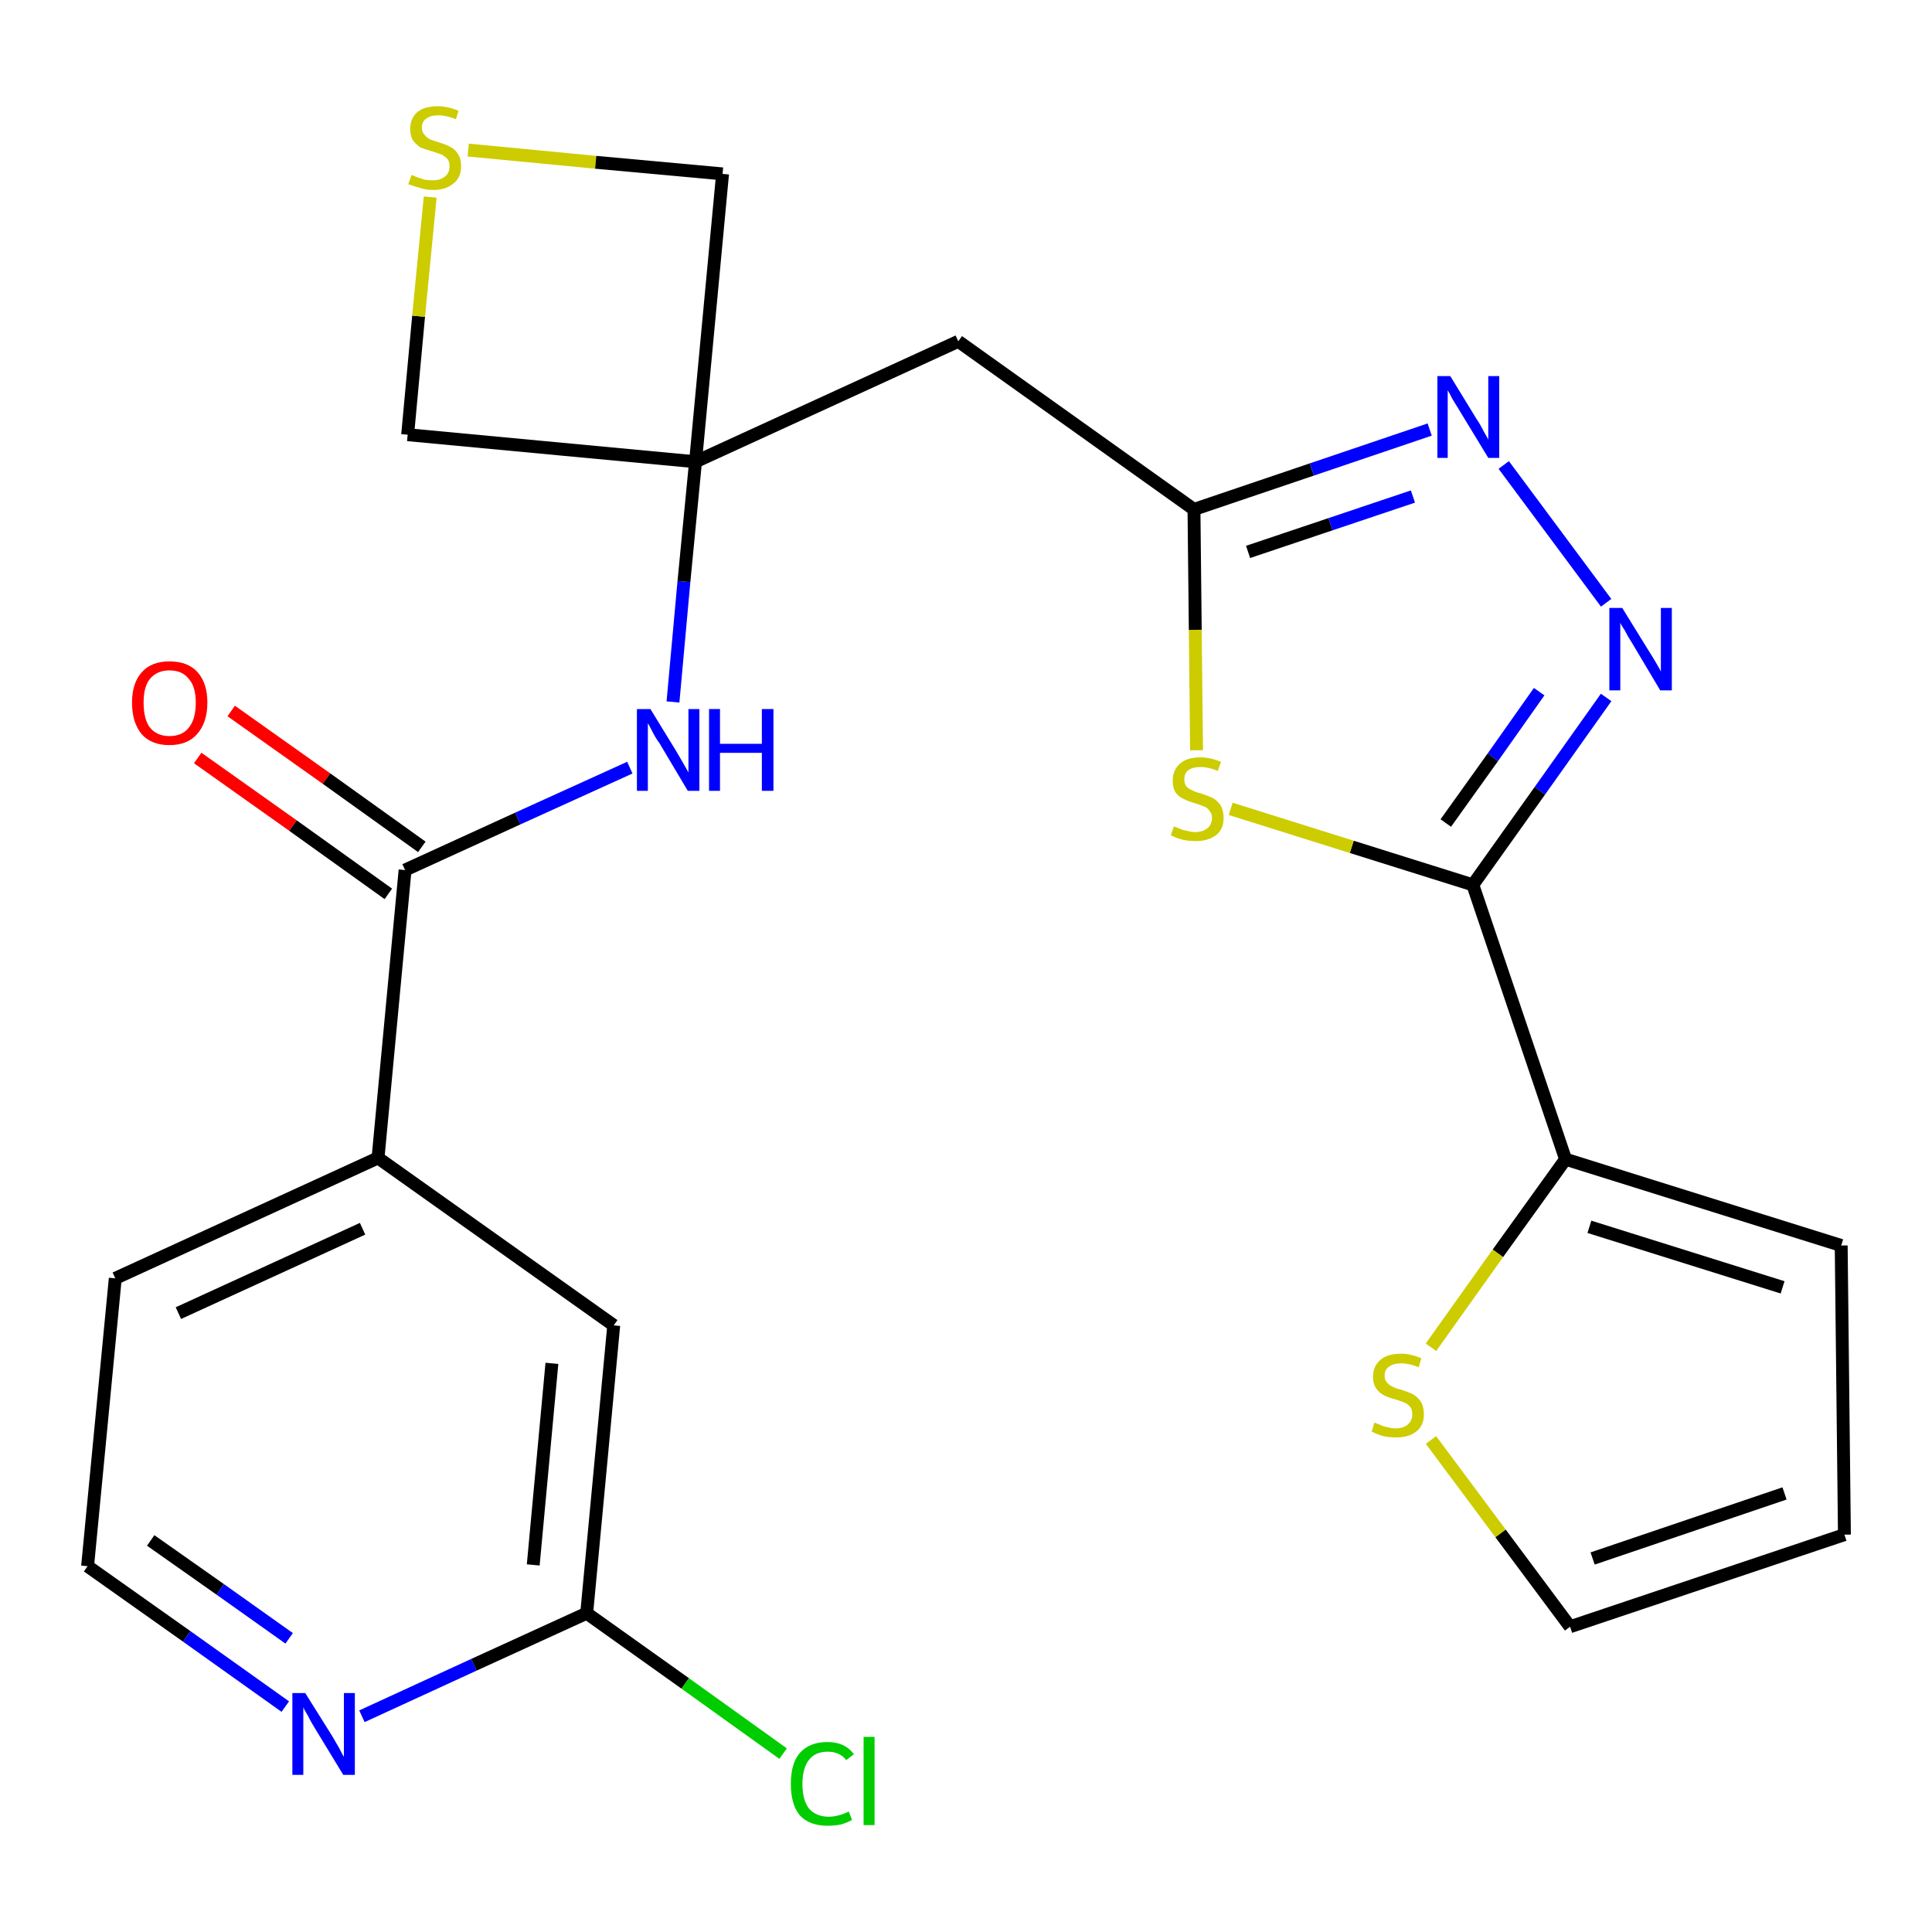 <?xml version='1.0' encoding='iso-8859-1'?>
<svg version='1.1' baseProfile='full'
              xmlns='http://www.w3.org/2000/svg'
                      xmlns:rdkit='http://www.rdkit.org/xml'
                      xmlns:xlink='http://www.w3.org/1999/xlink'
                  xml:space='preserve'
width='300px' height='300px' viewBox='0 0 300 300'>
<!-- END OF HEADER -->
<path class='bond-0 atom-0 atom-1' d='M 30.7,117.7 L 45.5,128.2' style='fill:none;fill-rule:evenodd;stroke:#FF0000;stroke-width:2.0px;stroke-linecap:butt;stroke-linejoin:miter;stroke-opacity:1' />
<path class='bond-0 atom-0 atom-1' d='M 45.5,128.2 L 60.3,138.8' style='fill:none;fill-rule:evenodd;stroke:#000000;stroke-width:2.0px;stroke-linecap:butt;stroke-linejoin:miter;stroke-opacity:1' />
<path class='bond-0 atom-0 atom-1' d='M 35.9,110.4 L 50.7,120.9' style='fill:none;fill-rule:evenodd;stroke:#FF0000;stroke-width:2.0px;stroke-linecap:butt;stroke-linejoin:miter;stroke-opacity:1' />
<path class='bond-0 atom-0 atom-1' d='M 50.7,120.9 L 65.5,131.5' style='fill:none;fill-rule:evenodd;stroke:#000000;stroke-width:2.0px;stroke-linecap:butt;stroke-linejoin:miter;stroke-opacity:1' />
<path class='bond-1 atom-1 atom-2' d='M 62.9,135.1 L 80.4,127.1' style='fill:none;fill-rule:evenodd;stroke:#000000;stroke-width:2.0px;stroke-linecap:butt;stroke-linejoin:miter;stroke-opacity:1' />
<path class='bond-1 atom-1 atom-2' d='M 80.4,127.1 L 97.8,119.2' style='fill:none;fill-rule:evenodd;stroke:#0000FF;stroke-width:2.0px;stroke-linecap:butt;stroke-linejoin:miter;stroke-opacity:1' />
<path class='bond-17 atom-1 atom-18' d='M 62.9,135.1 L 58.7,179.8' style='fill:none;fill-rule:evenodd;stroke:#000000;stroke-width:2.0px;stroke-linecap:butt;stroke-linejoin:miter;stroke-opacity:1' />
<path class='bond-2 atom-2 atom-3' d='M 104.5,109.0 L 106.2,90.3' style='fill:none;fill-rule:evenodd;stroke:#0000FF;stroke-width:2.0px;stroke-linecap:butt;stroke-linejoin:miter;stroke-opacity:1' />
<path class='bond-2 atom-2 atom-3' d='M 106.2,90.3 L 108.0,71.7' style='fill:none;fill-rule:evenodd;stroke:#000000;stroke-width:2.0px;stroke-linecap:butt;stroke-linejoin:miter;stroke-opacity:1' />
<path class='bond-3 atom-3 atom-4' d='M 108.0,71.7 L 148.8,53.0' style='fill:none;fill-rule:evenodd;stroke:#000000;stroke-width:2.0px;stroke-linecap:butt;stroke-linejoin:miter;stroke-opacity:1' />
<path class='bond-14 atom-3 atom-15' d='M 108.0,71.7 L 63.3,67.5' style='fill:none;fill-rule:evenodd;stroke:#000000;stroke-width:2.0px;stroke-linecap:butt;stroke-linejoin:miter;stroke-opacity:1' />
<path class='bond-24 atom-17 atom-3' d='M 112.2,27.0 L 108.0,71.7' style='fill:none;fill-rule:evenodd;stroke:#000000;stroke-width:2.0px;stroke-linecap:butt;stroke-linejoin:miter;stroke-opacity:1' />
<path class='bond-4 atom-4 atom-5' d='M 148.8,53.0 L 185.4,79.1' style='fill:none;fill-rule:evenodd;stroke:#000000;stroke-width:2.0px;stroke-linecap:butt;stroke-linejoin:miter;stroke-opacity:1' />
<path class='bond-5 atom-5 atom-6' d='M 185.4,79.1 L 203.7,72.9' style='fill:none;fill-rule:evenodd;stroke:#000000;stroke-width:2.0px;stroke-linecap:butt;stroke-linejoin:miter;stroke-opacity:1' />
<path class='bond-5 atom-5 atom-6' d='M 203.7,72.9 L 222.0,66.7' style='fill:none;fill-rule:evenodd;stroke:#0000FF;stroke-width:2.0px;stroke-linecap:butt;stroke-linejoin:miter;stroke-opacity:1' />
<path class='bond-5 atom-5 atom-6' d='M 193.8,85.7 L 206.6,81.4' style='fill:none;fill-rule:evenodd;stroke:#000000;stroke-width:2.0px;stroke-linecap:butt;stroke-linejoin:miter;stroke-opacity:1' />
<path class='bond-5 atom-5 atom-6' d='M 206.6,81.4 L 219.4,77.1' style='fill:none;fill-rule:evenodd;stroke:#0000FF;stroke-width:2.0px;stroke-linecap:butt;stroke-linejoin:miter;stroke-opacity:1' />
<path class='bond-26 atom-14 atom-5' d='M 185.8,116.5 L 185.6,97.8' style='fill:none;fill-rule:evenodd;stroke:#CCCC00;stroke-width:2.0px;stroke-linecap:butt;stroke-linejoin:miter;stroke-opacity:1' />
<path class='bond-26 atom-14 atom-5' d='M 185.6,97.8 L 185.4,79.1' style='fill:none;fill-rule:evenodd;stroke:#000000;stroke-width:2.0px;stroke-linecap:butt;stroke-linejoin:miter;stroke-opacity:1' />
<path class='bond-6 atom-6 atom-7' d='M 233.5,72.2 L 249.4,93.6' style='fill:none;fill-rule:evenodd;stroke:#0000FF;stroke-width:2.0px;stroke-linecap:butt;stroke-linejoin:miter;stroke-opacity:1' />
<path class='bond-7 atom-7 atom-8' d='M 249.4,108.3 L 239.1,122.8' style='fill:none;fill-rule:evenodd;stroke:#0000FF;stroke-width:2.0px;stroke-linecap:butt;stroke-linejoin:miter;stroke-opacity:1' />
<path class='bond-7 atom-7 atom-8' d='M 239.1,122.8 L 228.7,137.4' style='fill:none;fill-rule:evenodd;stroke:#000000;stroke-width:2.0px;stroke-linecap:butt;stroke-linejoin:miter;stroke-opacity:1' />
<path class='bond-7 atom-7 atom-8' d='M 239.0,107.4 L 231.8,117.6' style='fill:none;fill-rule:evenodd;stroke:#0000FF;stroke-width:2.0px;stroke-linecap:butt;stroke-linejoin:miter;stroke-opacity:1' />
<path class='bond-7 atom-7 atom-8' d='M 231.8,117.6 L 224.5,127.8' style='fill:none;fill-rule:evenodd;stroke:#000000;stroke-width:2.0px;stroke-linecap:butt;stroke-linejoin:miter;stroke-opacity:1' />
<path class='bond-8 atom-8 atom-9' d='M 228.7,137.4 L 243.1,180.0' style='fill:none;fill-rule:evenodd;stroke:#000000;stroke-width:2.0px;stroke-linecap:butt;stroke-linejoin:miter;stroke-opacity:1' />
<path class='bond-13 atom-8 atom-14' d='M 228.7,137.4 L 209.9,131.5' style='fill:none;fill-rule:evenodd;stroke:#000000;stroke-width:2.0px;stroke-linecap:butt;stroke-linejoin:miter;stroke-opacity:1' />
<path class='bond-13 atom-8 atom-14' d='M 209.9,131.5 L 191.1,125.6' style='fill:none;fill-rule:evenodd;stroke:#CCCC00;stroke-width:2.0px;stroke-linecap:butt;stroke-linejoin:miter;stroke-opacity:1' />
<path class='bond-9 atom-9 atom-10' d='M 243.1,180.0 L 285.9,193.4' style='fill:none;fill-rule:evenodd;stroke:#000000;stroke-width:2.0px;stroke-linecap:butt;stroke-linejoin:miter;stroke-opacity:1' />
<path class='bond-9 atom-9 atom-10' d='M 246.8,190.5 L 276.8,199.9' style='fill:none;fill-rule:evenodd;stroke:#000000;stroke-width:2.0px;stroke-linecap:butt;stroke-linejoin:miter;stroke-opacity:1' />
<path class='bond-27 atom-13 atom-9' d='M 222.2,209.2 L 232.6,194.6' style='fill:none;fill-rule:evenodd;stroke:#CCCC00;stroke-width:2.0px;stroke-linecap:butt;stroke-linejoin:miter;stroke-opacity:1' />
<path class='bond-27 atom-13 atom-9' d='M 232.6,194.6 L 243.1,180.0' style='fill:none;fill-rule:evenodd;stroke:#000000;stroke-width:2.0px;stroke-linecap:butt;stroke-linejoin:miter;stroke-opacity:1' />
<path class='bond-10 atom-10 atom-11' d='M 285.9,193.4 L 286.4,238.3' style='fill:none;fill-rule:evenodd;stroke:#000000;stroke-width:2.0px;stroke-linecap:butt;stroke-linejoin:miter;stroke-opacity:1' />
<path class='bond-11 atom-11 atom-12' d='M 286.4,238.3 L 243.8,252.6' style='fill:none;fill-rule:evenodd;stroke:#000000;stroke-width:2.0px;stroke-linecap:butt;stroke-linejoin:miter;stroke-opacity:1' />
<path class='bond-11 atom-11 atom-12' d='M 277.1,231.9 L 247.3,242.0' style='fill:none;fill-rule:evenodd;stroke:#000000;stroke-width:2.0px;stroke-linecap:butt;stroke-linejoin:miter;stroke-opacity:1' />
<path class='bond-12 atom-12 atom-13' d='M 243.8,252.6 L 233.0,238.1' style='fill:none;fill-rule:evenodd;stroke:#000000;stroke-width:2.0px;stroke-linecap:butt;stroke-linejoin:miter;stroke-opacity:1' />
<path class='bond-12 atom-12 atom-13' d='M 233.0,238.1 L 222.2,223.6' style='fill:none;fill-rule:evenodd;stroke:#CCCC00;stroke-width:2.0px;stroke-linecap:butt;stroke-linejoin:miter;stroke-opacity:1' />
<path class='bond-15 atom-15 atom-16' d='M 63.3,67.5 L 65.0,49.1' style='fill:none;fill-rule:evenodd;stroke:#000000;stroke-width:2.0px;stroke-linecap:butt;stroke-linejoin:miter;stroke-opacity:1' />
<path class='bond-15 atom-15 atom-16' d='M 65.0,49.1 L 66.8,30.6' style='fill:none;fill-rule:evenodd;stroke:#CCCC00;stroke-width:2.0px;stroke-linecap:butt;stroke-linejoin:miter;stroke-opacity:1' />
<path class='bond-16 atom-16 atom-17' d='M 72.7,23.3 L 92.5,25.2' style='fill:none;fill-rule:evenodd;stroke:#CCCC00;stroke-width:2.0px;stroke-linecap:butt;stroke-linejoin:miter;stroke-opacity:1' />
<path class='bond-16 atom-16 atom-17' d='M 92.5,25.2 L 112.2,27.0' style='fill:none;fill-rule:evenodd;stroke:#000000;stroke-width:2.0px;stroke-linecap:butt;stroke-linejoin:miter;stroke-opacity:1' />
<path class='bond-18 atom-18 atom-19' d='M 58.7,179.8 L 17.9,198.5' style='fill:none;fill-rule:evenodd;stroke:#000000;stroke-width:2.0px;stroke-linecap:butt;stroke-linejoin:miter;stroke-opacity:1' />
<path class='bond-18 atom-18 atom-19' d='M 56.3,190.8 L 27.7,203.9' style='fill:none;fill-rule:evenodd;stroke:#000000;stroke-width:2.0px;stroke-linecap:butt;stroke-linejoin:miter;stroke-opacity:1' />
<path class='bond-25 atom-24 atom-18' d='M 95.3,205.8 L 58.7,179.8' style='fill:none;fill-rule:evenodd;stroke:#000000;stroke-width:2.0px;stroke-linecap:butt;stroke-linejoin:miter;stroke-opacity:1' />
<path class='bond-19 atom-19 atom-20' d='M 17.9,198.5 L 13.6,243.2' style='fill:none;fill-rule:evenodd;stroke:#000000;stroke-width:2.0px;stroke-linecap:butt;stroke-linejoin:miter;stroke-opacity:1' />
<path class='bond-20 atom-20 atom-21' d='M 13.6,243.2 L 29.0,254.1' style='fill:none;fill-rule:evenodd;stroke:#000000;stroke-width:2.0px;stroke-linecap:butt;stroke-linejoin:miter;stroke-opacity:1' />
<path class='bond-20 atom-20 atom-21' d='M 29.0,254.1 L 44.3,265.0' style='fill:none;fill-rule:evenodd;stroke:#0000FF;stroke-width:2.0px;stroke-linecap:butt;stroke-linejoin:miter;stroke-opacity:1' />
<path class='bond-20 atom-20 atom-21' d='M 23.4,239.2 L 34.2,246.8' style='fill:none;fill-rule:evenodd;stroke:#000000;stroke-width:2.0px;stroke-linecap:butt;stroke-linejoin:miter;stroke-opacity:1' />
<path class='bond-20 atom-20 atom-21' d='M 34.2,246.8 L 44.9,254.4' style='fill:none;fill-rule:evenodd;stroke:#0000FF;stroke-width:2.0px;stroke-linecap:butt;stroke-linejoin:miter;stroke-opacity:1' />
<path class='bond-21 atom-21 atom-22' d='M 56.2,266.5 L 73.6,258.5' style='fill:none;fill-rule:evenodd;stroke:#0000FF;stroke-width:2.0px;stroke-linecap:butt;stroke-linejoin:miter;stroke-opacity:1' />
<path class='bond-21 atom-21 atom-22' d='M 73.6,258.5 L 91.1,250.5' style='fill:none;fill-rule:evenodd;stroke:#000000;stroke-width:2.0px;stroke-linecap:butt;stroke-linejoin:miter;stroke-opacity:1' />
<path class='bond-22 atom-22 atom-23' d='M 91.1,250.5 L 106.4,261.4' style='fill:none;fill-rule:evenodd;stroke:#000000;stroke-width:2.0px;stroke-linecap:butt;stroke-linejoin:miter;stroke-opacity:1' />
<path class='bond-22 atom-22 atom-23' d='M 106.4,261.4 L 121.6,272.3' style='fill:none;fill-rule:evenodd;stroke:#00CC00;stroke-width:2.0px;stroke-linecap:butt;stroke-linejoin:miter;stroke-opacity:1' />
<path class='bond-23 atom-22 atom-24' d='M 91.1,250.5 L 95.3,205.8' style='fill:none;fill-rule:evenodd;stroke:#000000;stroke-width:2.0px;stroke-linecap:butt;stroke-linejoin:miter;stroke-opacity:1' />
<path class='bond-23 atom-22 atom-24' d='M 82.8,243.0 L 85.7,211.7' style='fill:none;fill-rule:evenodd;stroke:#000000;stroke-width:2.0px;stroke-linecap:butt;stroke-linejoin:miter;stroke-opacity:1' />
<path  class='atom-0' d='M 20.5 109.1
Q 20.5 106.1, 22.0 104.4
Q 23.5 102.7, 26.3 102.7
Q 29.2 102.7, 30.7 104.4
Q 32.2 106.1, 32.2 109.1
Q 32.2 112.2, 30.6 114.0
Q 29.1 115.7, 26.3 115.7
Q 23.5 115.7, 22.0 114.0
Q 20.5 112.2, 20.5 109.1
M 26.3 114.3
Q 28.3 114.3, 29.3 113.0
Q 30.4 111.7, 30.4 109.1
Q 30.4 106.6, 29.3 105.4
Q 28.3 104.1, 26.3 104.1
Q 24.4 104.1, 23.3 105.4
Q 22.3 106.6, 22.3 109.1
Q 22.3 111.7, 23.3 113.0
Q 24.4 114.3, 26.3 114.3
' fill='#FF0000'/>
<path  class='atom-2' d='M 101.0 110.1
L 105.1 116.8
Q 105.5 117.5, 106.2 118.7
Q 106.9 119.9, 106.9 120.0
L 106.9 110.1
L 108.6 110.1
L 108.6 122.8
L 106.8 122.8
L 102.4 115.4
Q 101.8 114.6, 101.3 113.6
Q 100.8 112.6, 100.6 112.3
L 100.6 122.8
L 98.9 122.8
L 98.9 110.1
L 101.0 110.1
' fill='#0000FF'/>
<path  class='atom-2' d='M 110.1 110.1
L 111.8 110.1
L 111.8 115.5
L 118.3 115.5
L 118.3 110.1
L 120.1 110.1
L 120.1 122.8
L 118.3 122.8
L 118.3 116.9
L 111.8 116.9
L 111.8 122.8
L 110.1 122.8
L 110.1 110.1
' fill='#0000FF'/>
<path  class='atom-6' d='M 225.2 58.4
L 229.3 65.1
Q 229.8 65.8, 230.4 67.0
Q 231.1 68.2, 231.1 68.3
L 231.1 58.4
L 232.8 58.4
L 232.8 71.1
L 231.1 71.1
L 226.6 63.7
Q 226.1 62.9, 225.5 61.9
Q 225.0 60.9, 224.8 60.6
L 224.8 71.1
L 223.2 71.1
L 223.2 58.4
L 225.2 58.4
' fill='#0000FF'/>
<path  class='atom-7' d='M 251.9 94.4
L 256.1 101.2
Q 256.5 101.8, 257.2 103.0
Q 257.9 104.2, 257.9 104.3
L 257.9 94.4
L 259.6 94.4
L 259.6 107.2
L 257.8 107.2
L 253.4 99.8
Q 252.8 98.9, 252.3 97.9
Q 251.7 97.0, 251.6 96.7
L 251.6 107.2
L 249.9 107.2
L 249.9 94.4
L 251.9 94.4
' fill='#0000FF'/>
<path  class='atom-13' d='M 213.4 220.9
Q 213.6 221.0, 214.2 221.2
Q 214.8 221.5, 215.4 221.6
Q 216.1 221.8, 216.7 221.8
Q 217.9 221.8, 218.6 221.2
Q 219.3 220.6, 219.3 219.6
Q 219.3 218.9, 219.0 218.5
Q 218.6 218.0, 218.1 217.8
Q 217.6 217.6, 216.7 217.3
Q 215.5 217.0, 214.8 216.6
Q 214.2 216.3, 213.7 215.6
Q 213.2 214.9, 213.2 213.8
Q 213.2 212.2, 214.3 211.2
Q 215.4 210.2, 217.6 210.2
Q 219.0 210.2, 220.7 210.9
L 220.3 212.3
Q 218.8 211.7, 217.6 211.7
Q 216.4 211.7, 215.7 212.2
Q 215.0 212.7, 215.0 213.6
Q 215.0 214.3, 215.4 214.7
Q 215.7 215.1, 216.2 215.3
Q 216.7 215.6, 217.6 215.8
Q 218.8 216.2, 219.4 216.5
Q 220.1 216.9, 220.6 217.6
Q 221.1 218.4, 221.1 219.6
Q 221.1 221.4, 219.9 222.3
Q 218.8 223.2, 216.8 223.2
Q 215.7 223.2, 214.8 223.0
Q 214.0 222.8, 213.0 222.3
L 213.4 220.9
' fill='#CCCC00'/>
<path  class='atom-14' d='M 182.3 128.3
Q 182.4 128.4, 183.0 128.6
Q 183.6 128.9, 184.3 129.0
Q 184.9 129.2, 185.6 129.2
Q 186.8 129.2, 187.5 128.6
Q 188.2 128.0, 188.2 127.0
Q 188.2 126.3, 187.8 125.9
Q 187.5 125.4, 186.9 125.2
Q 186.4 125.0, 185.5 124.7
Q 184.4 124.4, 183.7 124.0
Q 183.0 123.7, 182.5 123.0
Q 182.1 122.3, 182.1 121.2
Q 182.1 119.6, 183.2 118.6
Q 184.3 117.6, 186.4 117.6
Q 187.9 117.6, 189.6 118.3
L 189.1 119.7
Q 187.6 119.1, 186.5 119.1
Q 185.2 119.1, 184.5 119.6
Q 183.9 120.1, 183.9 121.0
Q 183.9 121.7, 184.2 122.1
Q 184.6 122.5, 185.1 122.7
Q 185.6 123.0, 186.5 123.2
Q 187.6 123.6, 188.3 123.9
Q 189.0 124.3, 189.5 125.0
Q 190.0 125.8, 190.0 127.0
Q 190.0 128.8, 188.8 129.7
Q 187.6 130.6, 185.7 130.6
Q 184.5 130.6, 183.7 130.4
Q 182.8 130.2, 181.8 129.7
L 182.3 128.3
' fill='#CCCC00'/>
<path  class='atom-16' d='M 63.9 27.2
Q 64.1 27.2, 64.7 27.5
Q 65.3 27.7, 65.9 27.9
Q 66.6 28.0, 67.2 28.0
Q 68.4 28.0, 69.1 27.4
Q 69.8 26.9, 69.8 25.8
Q 69.8 25.1, 69.5 24.7
Q 69.1 24.3, 68.6 24.0
Q 68.0 23.8, 67.1 23.5
Q 66.0 23.2, 65.3 22.9
Q 64.7 22.5, 64.2 21.9
Q 63.7 21.2, 63.7 20.0
Q 63.7 18.4, 64.8 17.4
Q 65.9 16.5, 68.0 16.5
Q 69.5 16.5, 71.2 17.2
L 70.8 18.5
Q 69.2 17.9, 68.1 17.9
Q 66.9 17.9, 66.2 18.4
Q 65.5 18.9, 65.5 19.8
Q 65.5 20.5, 65.9 20.9
Q 66.2 21.3, 66.7 21.6
Q 67.2 21.8, 68.1 22.1
Q 69.2 22.4, 69.9 22.8
Q 70.6 23.1, 71.1 23.9
Q 71.6 24.6, 71.6 25.8
Q 71.6 27.6, 70.4 28.5
Q 69.2 29.5, 67.3 29.5
Q 66.2 29.5, 65.3 29.2
Q 64.5 29.0, 63.4 28.6
L 63.9 27.2
' fill='#CCCC00'/>
<path  class='atom-21' d='M 47.4 262.9
L 51.6 269.6
Q 52.0 270.3, 52.7 271.5
Q 53.3 272.7, 53.4 272.8
L 53.4 262.9
L 55.1 262.9
L 55.1 275.6
L 53.3 275.6
L 48.8 268.2
Q 48.3 267.4, 47.8 266.4
Q 47.2 265.4, 47.1 265.1
L 47.1 275.6
L 45.4 275.6
L 45.4 262.9
L 47.4 262.9
' fill='#0000FF'/>
<path  class='atom-23' d='M 122.8 277.0
Q 122.8 273.8, 124.2 272.2
Q 125.7 270.5, 128.5 270.5
Q 131.2 270.5, 132.6 272.4
L 131.4 273.3
Q 130.4 272.0, 128.5 272.0
Q 126.6 272.0, 125.6 273.3
Q 124.6 274.6, 124.6 277.0
Q 124.6 279.5, 125.6 280.8
Q 126.7 282.1, 128.7 282.1
Q 130.1 282.1, 131.8 281.3
L 132.3 282.6
Q 131.6 283.0, 130.6 283.3
Q 129.6 283.5, 128.5 283.5
Q 125.7 283.5, 124.2 281.9
Q 122.8 280.2, 122.8 277.0
' fill='#00CC00'/>
<path  class='atom-23' d='M 134.1 269.7
L 135.8 269.7
L 135.8 283.4
L 134.1 283.4
L 134.1 269.7
' fill='#00CC00'/>
</svg>
